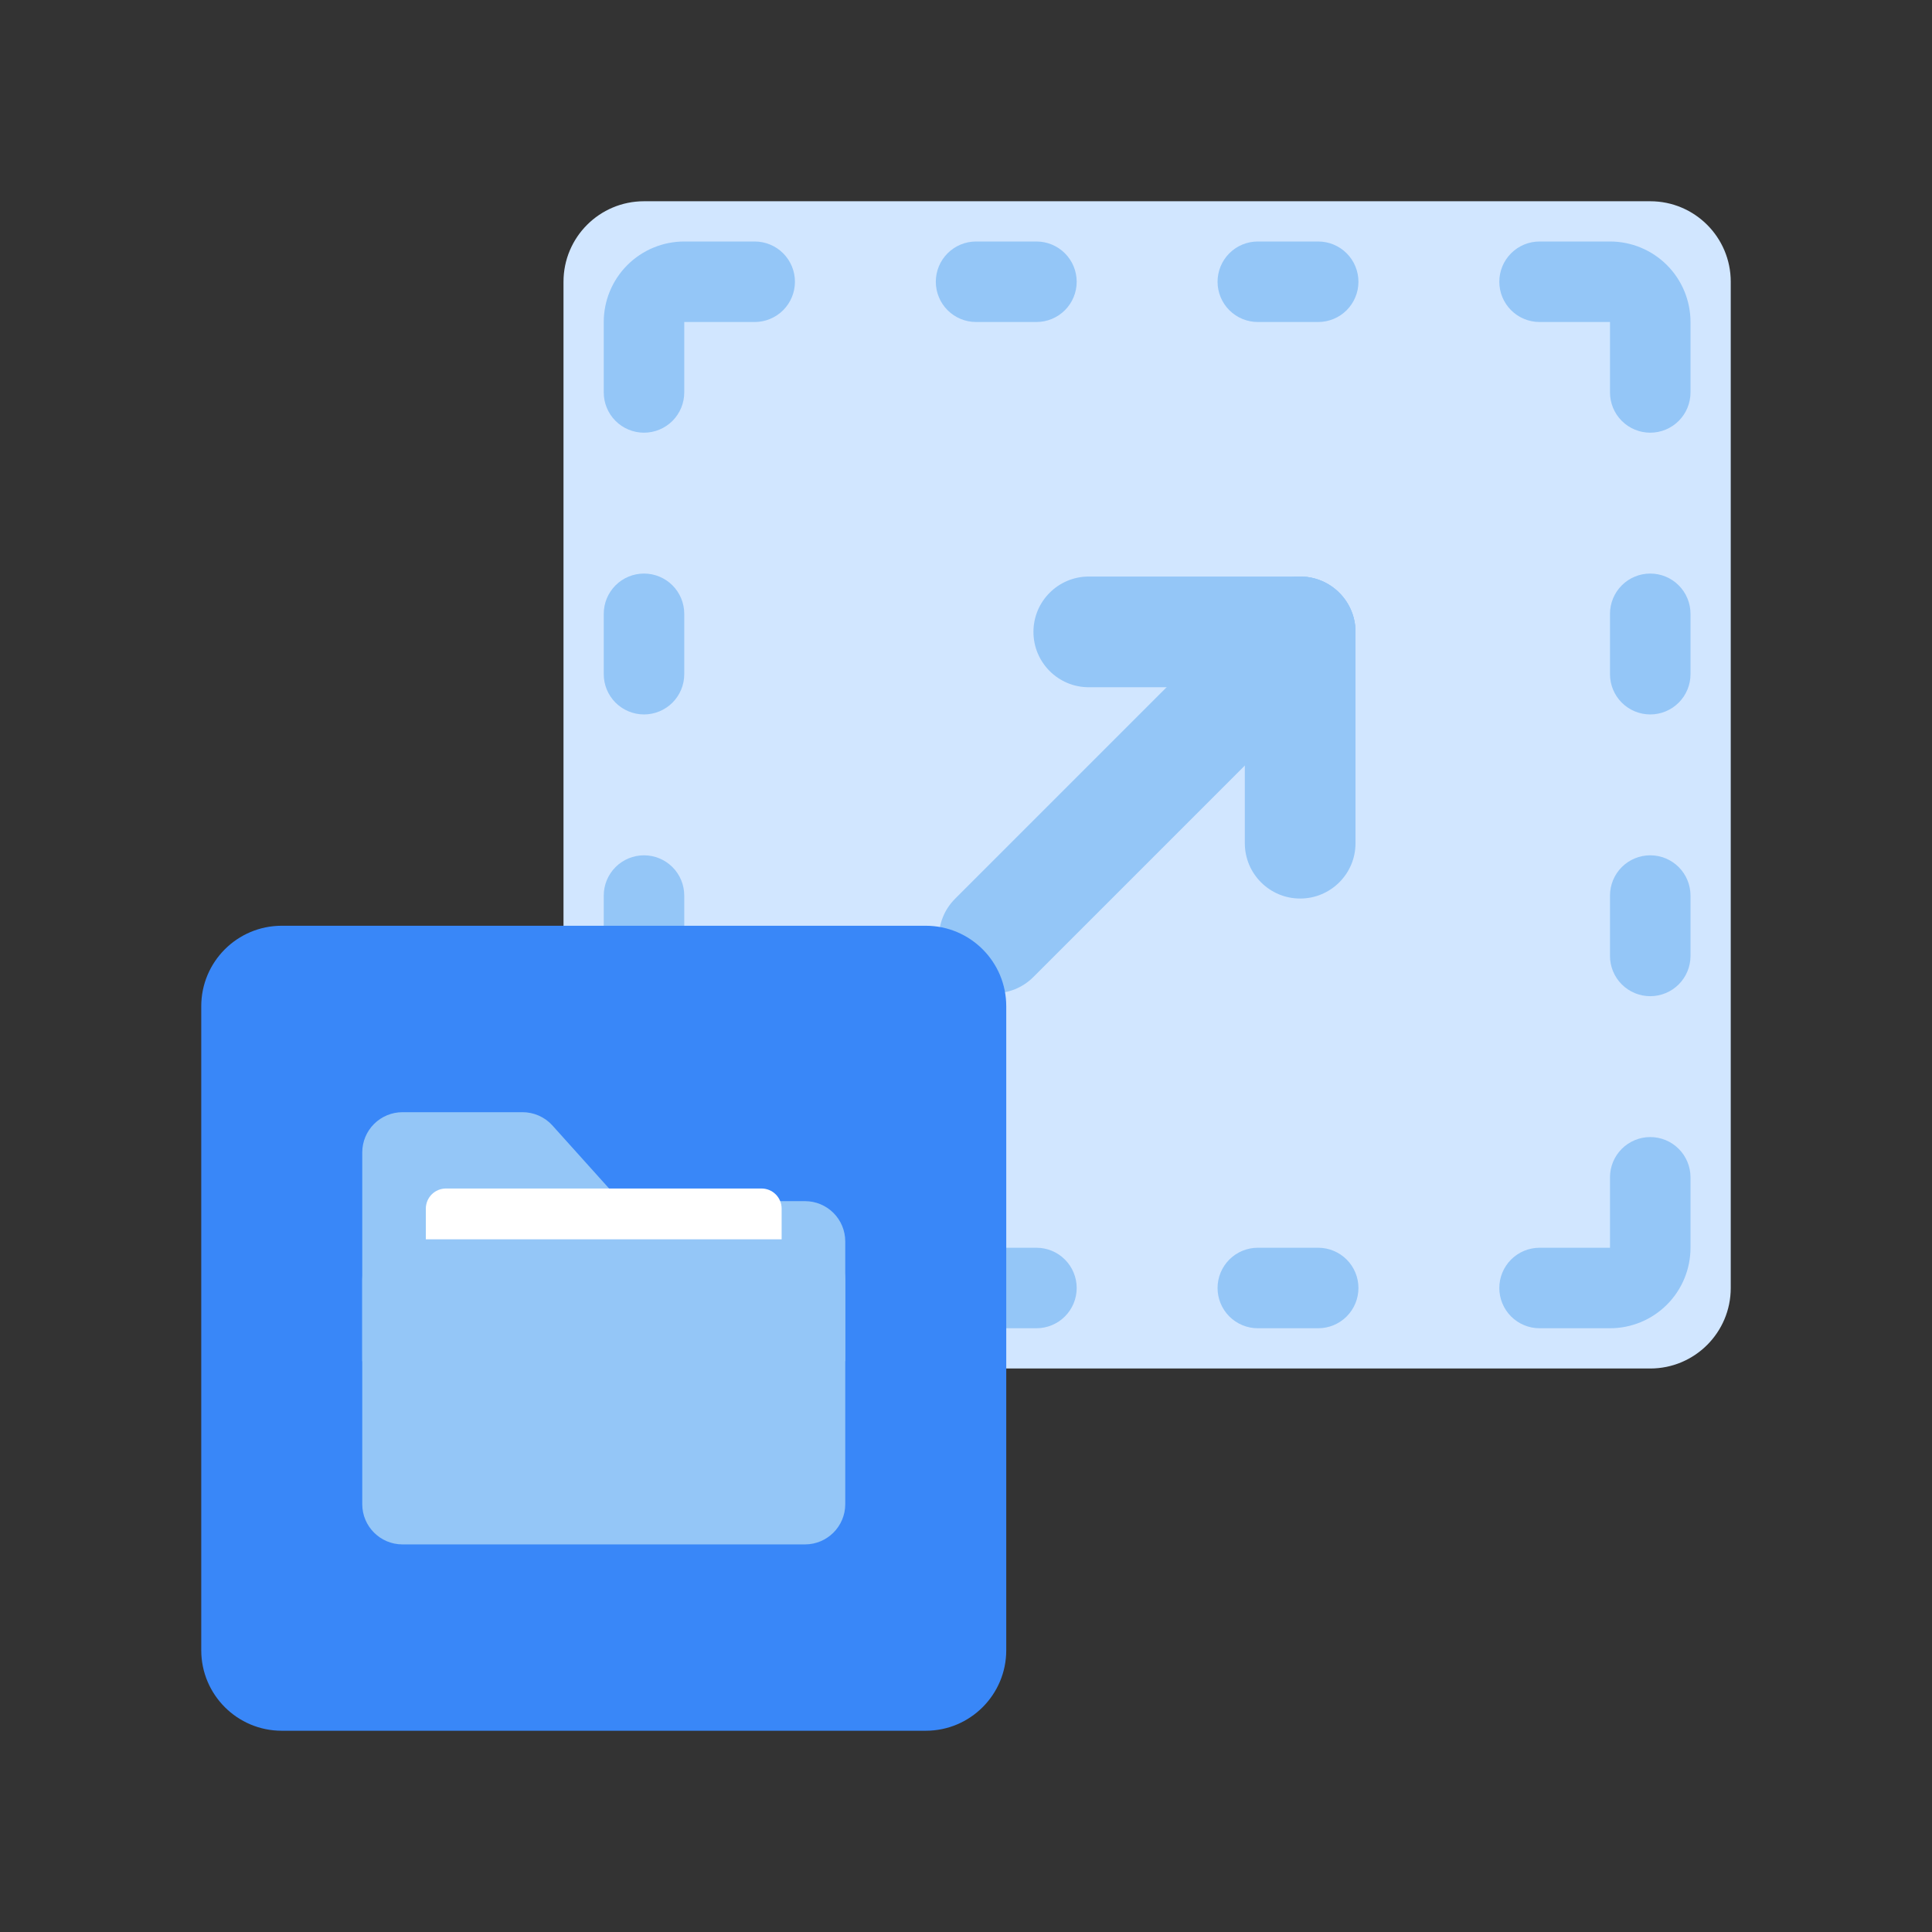 <svg width="120" height="120" viewBox="0 0 120 120" fill="none" xmlns="http://www.w3.org/2000/svg">
<rect x="0" y="0" width="120" height="120" fill="#333333" stroke="none"/>
<path d="M102.5 12.5H40C37.239 12.5 35 14.739 35 17.5V80C35 82.761 37.239 85 40 85H102.5C105.261 85 107.5 82.761 107.5 80V17.5C107.5 14.739 105.261 12.5 102.5 12.5Z" fill="#D1E6FF"/>
<path d="M81.875 15H78.125C77.462 15 76.826 15.263 76.357 15.732C75.888 16.201 75.625 16.837 75.625 17.5C75.625 18.163 75.888 18.799 76.357 19.268C76.826 19.737 77.462 20 78.125 20H81.875C82.538 20 83.174 19.737 83.643 19.268C84.112 18.799 84.375 18.163 84.375 17.5C84.375 16.837 84.112 16.201 83.643 15.732C83.174 15.263 82.538 15 81.875 15Z" fill="#94C6F7"/>
<path d="M64.375 15H60.625C59.962 15 59.326 15.263 58.857 15.732C58.388 16.201 58.125 16.837 58.125 17.5C58.125 18.163 58.388 18.799 58.857 19.268C59.326 19.737 59.962 20 60.625 20H64.375C65.038 20 65.674 19.737 66.143 19.268C66.612 18.799 66.875 18.163 66.875 17.5C66.875 16.837 66.612 16.201 66.143 15.732C65.674 15.263 65.038 15 64.375 15Z" fill="#94C6F7"/>
<path d="M102.5 35.625C101.837 35.625 101.201 35.888 100.732 36.357C100.263 36.826 100 37.462 100 38.125V41.875C100 42.538 100.263 43.174 100.732 43.643C101.201 44.112 101.837 44.375 102.5 44.375C103.163 44.375 103.799 44.112 104.268 43.643C104.737 43.174 105 42.538 105 41.875V38.125C105 37.462 104.737 36.826 104.268 36.357C103.799 35.888 103.163 35.625 102.5 35.625Z" fill="#94C6F7"/>
<path d="M102.5 53.125C101.837 53.125 101.201 53.388 100.732 53.857C100.263 54.326 100 54.962 100 55.625V59.375C100 60.038 100.263 60.674 100.732 61.143C101.201 61.612 101.837 61.875 102.5 61.875C103.163 61.875 103.799 61.612 104.268 61.143C104.737 60.674 105 60.038 105 59.375V55.625C105 54.962 104.737 54.326 104.268 53.857C103.799 53.388 103.163 53.125 102.5 53.125Z" fill="#94C6F7"/>
<path d="M100 15H95.625C94.962 15 94.326 15.263 93.857 15.732C93.388 16.201 93.125 16.837 93.125 17.5C93.125 18.163 93.388 18.799 93.857 19.268C94.326 19.737 94.962 20 95.625 20H100V24.375C100 25.038 100.263 25.674 100.732 26.143C101.201 26.612 101.837 26.875 102.5 26.875C103.163 26.875 103.799 26.612 104.268 26.143C104.737 25.674 105 25.038 105 24.375V20C105 18.674 104.473 17.402 103.536 16.465C102.598 15.527 101.326 15 100 15Z" fill="#94C6F7"/>
<path d="M42.5 15H46.875C47.538 15 48.174 15.263 48.643 15.732C49.112 16.201 49.375 16.837 49.375 17.5C49.375 18.163 49.112 18.799 48.643 19.268C48.174 19.737 47.538 20 46.875 20H42.5V24.375C42.5 25.038 42.237 25.674 41.768 26.143C41.299 26.612 40.663 26.875 40 26.875C39.337 26.875 38.701 26.612 38.232 26.143C37.763 25.674 37.5 25.038 37.5 24.375V20C37.5 18.674 38.027 17.402 38.965 16.465C39.902 15.527 41.174 15 42.5 15Z" fill="#94C6F7"/>
<path d="M37.5 59.375V55.625C37.5 54.962 37.763 54.326 38.232 53.857C38.701 53.388 39.337 53.125 40 53.125C40.663 53.125 41.299 53.388 41.768 53.857C42.237 54.326 42.5 54.962 42.5 55.625V59.375C42.5 60.038 42.237 60.674 41.768 61.143C41.299 61.612 40.663 61.875 40 61.875C39.337 61.875 38.701 61.612 38.232 61.143C37.763 60.674 37.5 60.038 37.5 59.375Z" fill="#94C6F7"/>
<path d="M37.5 41.875V38.125C37.5 37.462 37.763 36.826 38.232 36.357C38.701 35.888 39.337 35.625 40 35.625C40.663 35.625 41.299 35.888 41.768 36.357C42.237 36.826 42.5 37.462 42.5 38.125V41.875C42.5 42.538 42.237 43.174 41.768 43.643C41.299 44.112 40.663 44.375 40 44.375C39.337 44.375 38.701 44.112 38.232 43.643C37.763 43.174 37.5 42.538 37.5 41.875Z" fill="#94C6F7"/>
<path d="M58.125 80C58.125 79.337 58.388 78.701 58.857 78.232C59.326 77.763 59.962 77.5 60.625 77.5H64.375C65.038 77.5 65.674 77.763 66.143 78.232C66.612 78.701 66.875 79.337 66.875 80C66.875 80.663 66.612 81.299 66.143 81.768C65.674 82.237 65.038 82.5 64.375 82.5H60.625C59.962 82.5 59.326 82.237 58.857 81.768C58.388 81.299 58.125 80.663 58.125 80Z" fill="#94C6F7"/>
<path d="M75.625 80C75.625 79.337 75.888 78.701 76.357 78.232C76.826 77.763 77.462 77.5 78.125 77.5H81.875C82.538 77.5 83.174 77.763 83.643 78.232C84.112 78.701 84.375 79.337 84.375 80C84.375 80.663 84.112 81.299 83.643 81.768C83.174 82.237 82.538 82.5 81.875 82.5H78.125C77.462 82.5 76.826 82.237 76.357 81.768C75.888 81.299 75.625 80.663 75.625 80Z" fill="#94C6F7"/>
<path d="M37.5 77.5V73.125C37.5 72.462 37.763 71.826 38.232 71.357C38.701 70.888 39.337 70.625 40 70.625C40.663 70.625 41.299 70.888 41.768 71.357C42.237 71.826 42.5 72.462 42.5 73.125V77.5H46.875C47.538 77.5 48.174 77.763 48.643 78.232C49.112 78.701 49.375 79.337 49.375 80C49.375 80.663 49.112 81.299 48.643 81.768C48.174 82.237 47.538 82.5 46.875 82.5H42.5C41.174 82.5 39.902 81.973 38.965 81.035C38.027 80.098 37.5 78.826 37.5 77.5Z" fill="#94C6F7"/>
<path d="M105 77.5V73.125C105 72.462 104.737 71.826 104.268 71.357C103.799 70.888 103.163 70.625 102.5 70.625C101.837 70.625 101.201 70.888 100.732 71.357C100.263 71.826 100 72.462 100 73.125V77.5H95.625C94.962 77.5 94.326 77.763 93.857 78.232C93.388 78.701 93.125 79.337 93.125 80C93.125 80.663 93.388 81.299 93.857 81.768C94.326 82.237 94.962 82.5 95.625 82.5H100C101.326 82.5 102.598 81.973 103.536 81.035C104.473 80.098 105 78.826 105 77.5Z" fill="#94C6F7"/>
<path d="M80.751 35.81H67.626C65.728 35.81 64.189 37.35 64.189 39.248C64.189 41.147 65.728 42.686 67.626 42.686H80.751C82.65 42.686 84.189 41.147 84.189 39.248C84.189 37.35 82.65 35.81 80.751 35.81Z" fill="#94C6F7"/>
<path d="M77.318 39.248V52.373C77.318 54.272 78.857 55.81 80.756 55.81C82.654 55.81 84.193 54.272 84.193 52.373V39.248C84.193 37.35 82.654 35.81 80.756 35.81C78.857 35.81 77.318 37.35 77.318 39.248Z" fill="#94C6F7"/>
<path d="M78.325 36.821L59.321 55.824C57.979 57.167 57.979 59.343 59.321 60.686C60.664 62.028 62.84 62.028 64.183 60.686L83.186 41.682C84.529 40.34 84.529 38.163 83.186 36.821C81.844 35.478 79.667 35.478 78.325 36.821Z" fill="#94C6F7"/>
<path d="M57.5 57.5H17.5C14.739 57.5 12.5 59.739 12.5 62.5V102.5C12.5 105.261 14.739 107.5 17.5 107.5H57.5C60.261 107.5 62.5 105.261 62.5 102.5V62.5C62.5 59.739 60.261 57.5 57.5 57.5Z" fill="#3987F8"/>
<path d="M52.5 84.549H22.5V71.58C22.5 70.917 22.763 70.281 23.232 69.812C23.701 69.344 24.337 69.08 25 69.08H32.438C32.791 69.078 33.14 69.15 33.463 69.292C33.787 69.434 34.076 69.643 34.312 69.905L38.538 74.605H50C50.663 74.605 51.299 74.868 51.768 75.337C52.237 75.806 52.5 76.442 52.5 77.105V84.549Z" fill="#94C6F7"/>
<path d="M47.299 73.82H27.699C27.368 73.82 27.05 73.952 26.815 74.186C26.581 74.421 26.449 74.739 26.449 75.07V87.108C26.449 87.771 26.713 88.407 27.181 88.876C27.65 89.344 28.286 89.608 28.949 89.608H46.049C46.712 89.608 47.348 89.344 47.817 88.876C48.286 88.407 48.549 87.771 48.549 87.108V75.07C48.549 74.739 48.417 74.421 48.183 74.186C47.949 73.952 47.631 73.82 47.299 73.82Z" fill="white"/>
<path d="M50 76.976H25C23.619 76.976 22.5 78.095 22.5 79.476V93.426C22.5 94.806 23.619 95.926 25 95.926H50C51.381 95.926 52.5 94.806 52.5 93.426V79.476C52.5 78.095 51.381 76.976 50 76.976Z" fill="#94C6F7"/>
</svg>
